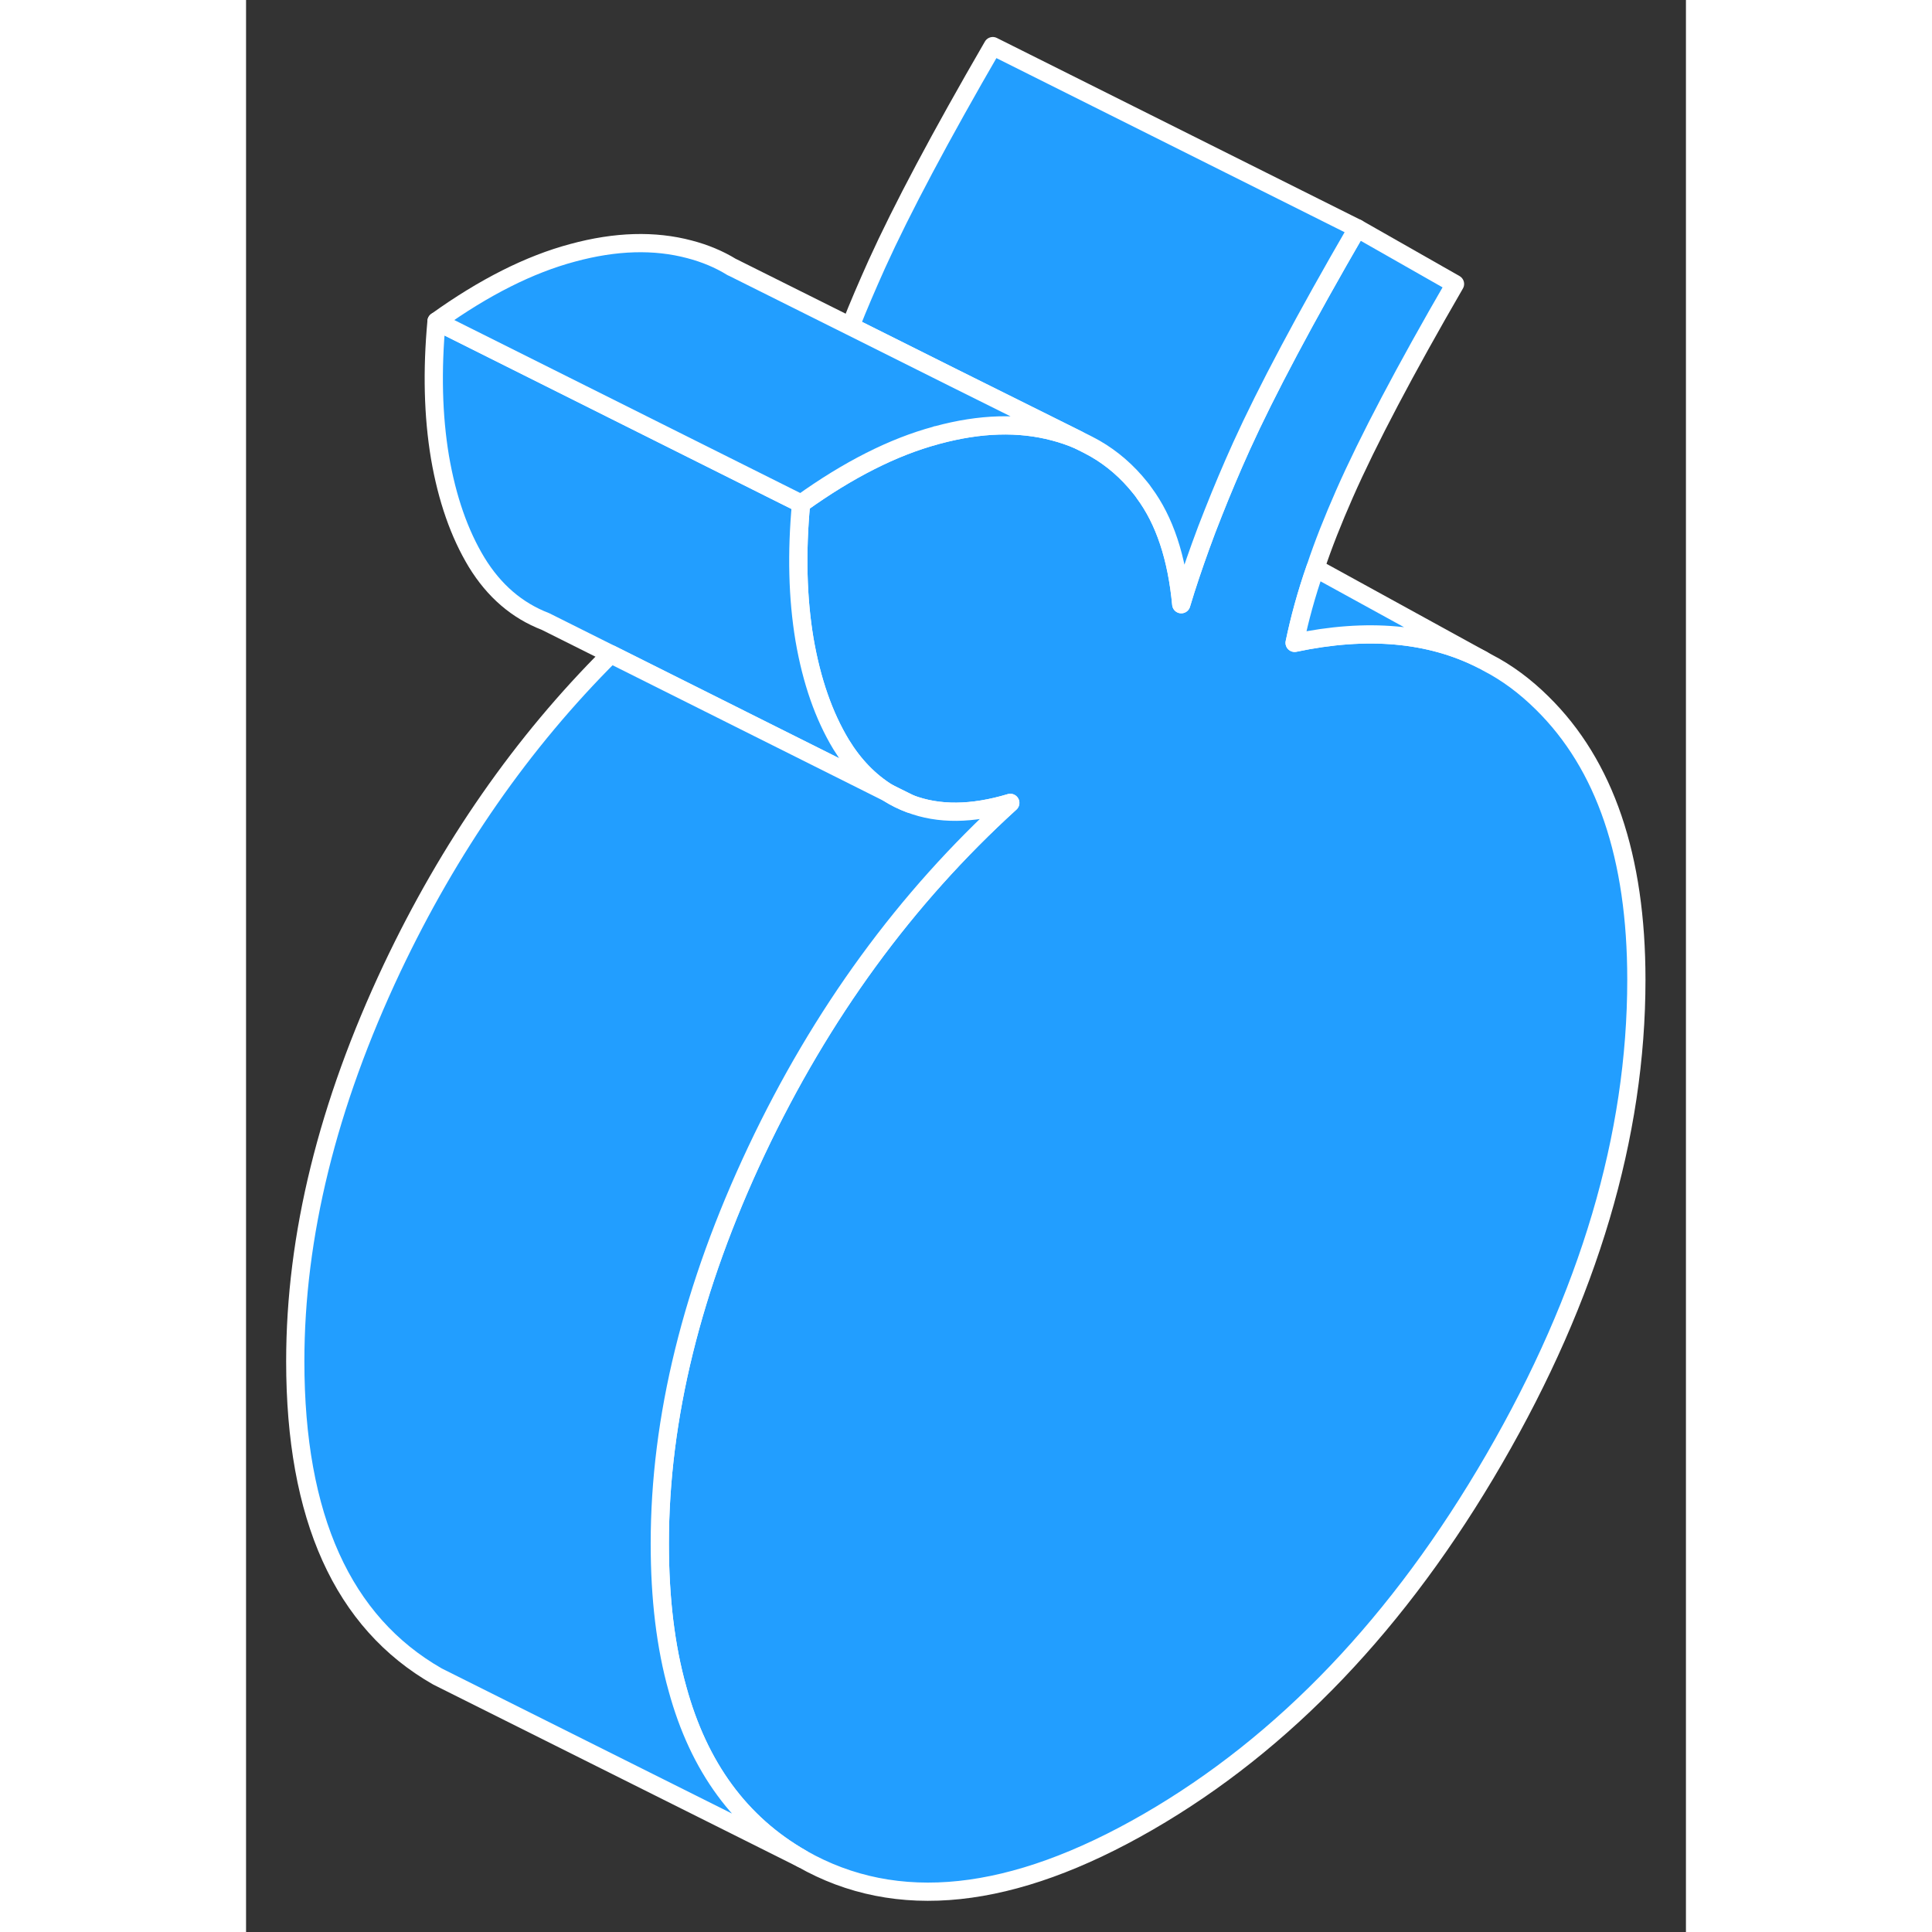 <svg width="48" height="48" viewBox="0 0 79 106" fill="#229EFF" xmlns="http://www.w3.org/2000/svg" stroke-width="1px" stroke-linecap="round" stroke-linejoin="round"><rect x="0" y="0" width="79" height="106" fill="#333333" stroke="none"/><path d="M36.431 44.1C36.001 43.94 35.601 43.74 35.221 43.5L36.431 44.1Z" stroke="white" stroke-linejoin="round"/><path d="M76.28 53.75C76.28 62.32 73.68 71.08 68.48 80.05C63.29 89.01 56.95 95.65 49.49 99.96C42.03 104.27 35.7 104.94 30.5 101.98C27.12 100.05 24.84 96.95 23.67 92.66C23.02 90.35 22.7 87.69 22.7 84.69C22.7 77.81 24.47 70.62 28.01 63.12C31.55 55.63 36.19 49.27 41.93 44.05C39.83 44.68 38 44.7 36.43 44.1L35.22 43.5C34.2 42.87 33.35 41.99 32.65 40.85C31.7 39.28 31.03 37.36 30.64 35.09C30.26 32.82 30.2 30.33 30.45 27.63C33.04 25.77 35.51 24.52 37.85 23.89C37.87 23.88 37.9 23.88 37.92 23.87C40.28 23.23 42.41 23.17 44.33 23.68C44.79 23.8 45.23 23.95 45.65 24.13L46.19 24.4L46.58 24.61C47.52 25.15 48.35 25.87 49.06 26.76C49.13 26.85 49.21 26.94 49.27 27.04C50.4 28.56 51.07 30.6 51.31 33.15C51.62 32.11 51.98 31.05 52.37 29.97C52.59 29.36 52.82 28.75 53.07 28.13C53.54 26.94 54.05 25.73 54.61 24.49C55.98 21.47 58.1 17.48 60.97 12.53L66.33 15.58C63.59 20.31 61.56 24.16 60.26 27.11C59.64 28.52 59.1 29.87 58.67 31.17C58.17 32.6 57.8 33.97 57.53 35.27C61.51 34.43 64.95 34.73 67.83 36.2L68.1 36.35C69.19 36.91 70.19 37.66 71.11 38.57C74.56 41.96 76.28 47.02 76.28 53.75Z" stroke="white" stroke-linejoin="round"/><path d="M35.22 43.5L20.01 35.89L16.43 34.1C14.87 33.5 13.61 32.42 12.65 30.85C11.7 29.28 11.03 27.36 10.64 25.09C10.26 22.82 10.2 20.33 10.45 17.63L30.45 27.63C30.2 30.33 30.26 32.82 30.64 35.09C31.03 37.36 31.7 39.28 32.65 40.85C33.35 41.99 34.2 42.87 35.22 43.5Z" stroke="white" stroke-linejoin="round"/><path d="M28.01 63.12C24.47 70.62 22.7 77.81 22.7 84.69C22.7 87.69 23.02 90.35 23.67 92.66C24.84 96.95 27.12 100.05 30.5 101.98L11.8 92.63L10.5 91.98C5.3 89.01 2.7 83.25 2.7 74.69C2.7 67.81 4.47 60.62 8.01 53.12C11.15 46.49 15.14 40.74 20.01 35.89L35.22 43.5C35.6 43.74 36 43.94 36.43 44.1C38 44.7 39.83 44.68 41.93 44.05C36.19 49.27 31.55 55.63 28.01 63.12Z" stroke="white" stroke-linejoin="round"/><path d="M36.431 44.1C36.001 43.94 35.601 43.74 35.221 43.5L36.431 44.1Z" stroke="white" stroke-linejoin="round"/><path d="M60.97 12.53C58.1 17.48 55.98 21.47 54.61 24.49C54.05 25.73 53.54 26.94 53.07 28.13C52.82 28.75 52.59 29.36 52.37 29.97C51.98 31.05 51.62 32.11 51.31 33.15C51.07 30.6 50.4 28.56 49.27 27.04C49.21 26.94 49.13 26.85 49.06 26.76C48.35 25.87 47.52 25.15 46.58 24.61L46.19 24.4L45.65 24.13L38.82 20.73L33.16 17.9C33.6 16.78 34.09 15.65 34.61 14.49C35.98 11.47 38.1 7.48 40.97 2.53L60.97 12.53Z" stroke="white" stroke-linejoin="round"/><path d="M67.83 36.2C64.95 34.73 61.51 34.43 57.53 35.27C57.8 33.97 58.17 32.6 58.67 31.17L67.83 36.2Z" stroke="white" stroke-linejoin="round"/><path d="M45.65 24.13C45.23 23.95 44.79 23.8 44.33 23.68C42.41 23.17 40.28 23.23 37.92 23.87C37.9 23.87 37.87 23.87 37.85 23.89C35.51 24.52 33.04 25.77 30.45 27.63L10.45 17.63C13.07 15.75 15.56 14.5 17.92 13.87C20.28 13.23 22.41 13.17 24.33 13.68C25.17 13.9 25.95 14.22 26.66 14.66H26.67L33.16 17.9L38.82 20.73L45.65 24.13Z" stroke="white" stroke-linejoin="round"/></svg>